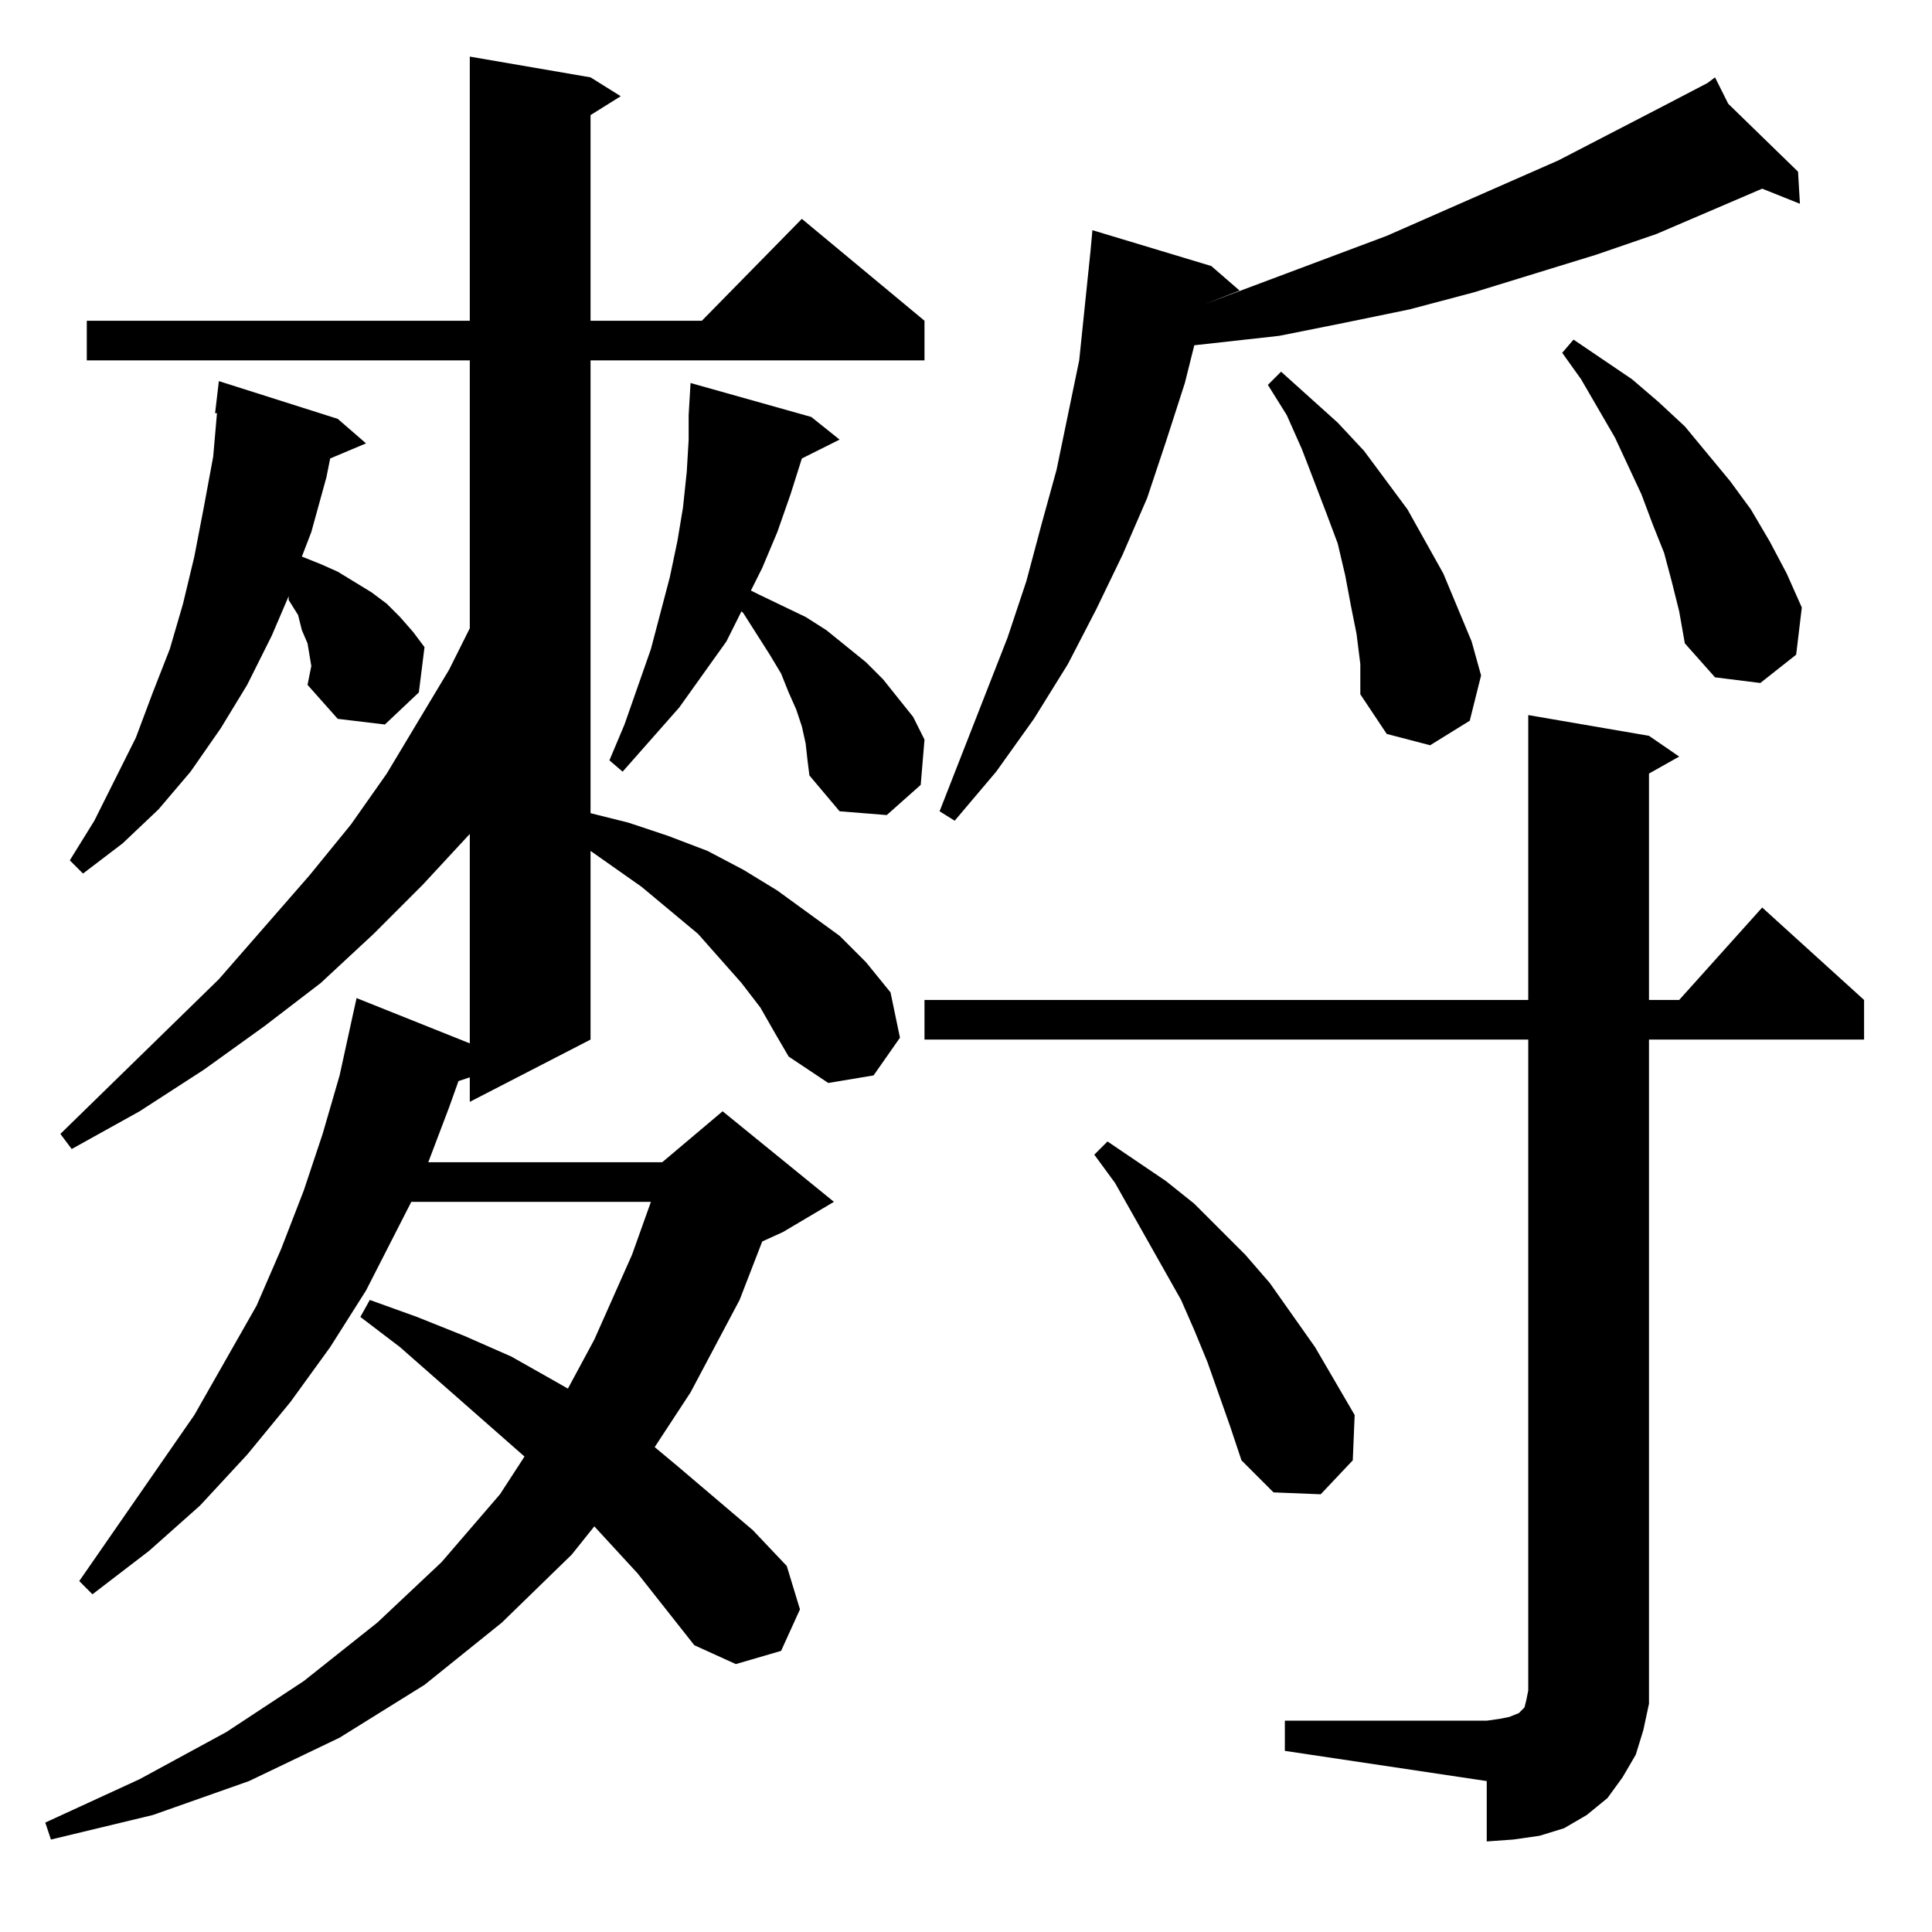 <?xml version="1.0" standalone="no"?>
<!DOCTYPE svg PUBLIC "-//W3C//DTD SVG 1.1//EN" "http://www.w3.org/Graphics/SVG/1.1/DTD/svg11.dtd" >
<svg xmlns="http://www.w3.org/2000/svg" xmlns:xlink="http://www.w3.org/1999/xlink" version="1.1" viewBox="0 -144 1024 1024">
  <g transform="matrix(1 0 0 -1 0 880)">
   <path fill="currentColor"
d="M681 112h107l7 1l5 1l5 2l1 1l1 1l1 1l1 4l1 5v345h-320v21h320v151l64 -11l16 -11l-16 -9v-120h16l44 49l54 -49v-21h-114v-339v-13l-3 -14l-4 -13l-7 -12l-8 -11l-11 -9l-12 -7l-13 -4l-14 -2l-14 -1v32l-107 16v16zM403 490l-10 13l-23 26l-30 25l-27 19v-100l-64 -33
v13l-6 -2l-5 -14l-11 -29h124l32 27l59 -48l-27 -16l-11 -5l-12 -31l-26 -49l-19 -29l12 -10l40 -34l18 -19l7 -23l-10 -22l-24 -7l-22 10l-30 38l-23 25l-12 -15l-37 -36l-41 -33l-45 -28l-48 -23l-51 -18l-54 -13l-3 9l50 23l46 25l41 27l39 31l34 32l31 36l13 20l-66 58
l-21 16l5 9l25 -9l25 -10l25 -11l23 -13l7 -4l14 26l20 45l10 28h-127l-24 -47l-19 -30l-21 -29l-23 -28l-25 -27l-27 -24l-30 -23l-7 7l61 88l33 58l13 30l12 31l10 30l9 31l7 32l2 9l60 -24v111l-25 -27l-26 -26l-28 -26l-30 -23l-32 -23l-34 -22l-36 -20l-6 8l84 82
l48 55l22 27l19 27l33 55l11 22v142h-203v21h203v140l64 -11l16 -10l-16 -10v-109h59l53 54l65 -54v-21h-177v-240l20 -5l21 -7l21 -8l19 -10l18 -11l33 -24l14 -14l13 -16l5 -24l-14 -20l-24 -4l-21 14l-7 12zM652 268l-12 34l-7 17l-7 16l-35 62l-11 15l7 7l31 -21l15 -12
l27 -27l13 -15l24 -34l21 -36l-1 -24l-17 -18l-25 1l-17 17zM163 661l2 10l-1 6l-1 6l-3 7l-2 8l-5 8v2l-9 -21l-13 -26l-14 -23l-16 -23l-17 -20l-19 -18l-21 -16l-7 7l13 21l22 44l9 24l9 23l7 24l6 25l5 26l5 27l2 23h-1l2 17l63 -20l15 -13l-19 -8l-2 -10l-8 -29l-5 -13
l10 -4l9 -4l18 -11l8 -6l7 -7l7 -8l6 -8l-3 -24l-18 -17l-25 3zM916 969l37 -36l1 -17l-20 8l-56 -24l-32 -11l-65 -20l-34 -9l-34 -7l-35 -7l-36 -4l-9 -1l-5 -20l-10 -31l-10 -30l-13 -30l-14 -29l-15 -29l-18 -29l-20 -28l-22 -26l-8 5l36 92l10 30l8 30l8 29l6 29l6 29
l3 29l3 29l1 11l63 -19l15 -13l-18 -7l96 36l91 40l56 29l23 12l-1 1l1 -1l4 3zM427 630l-2 9l-3 9l-4 9l-4 10l-6 10l-14 22l-1 1l-8 -16l-25 -35l-30 -34l-7 6l8 19l14 40l10 38l4 19l3 18l2 19l1 17v13l1 17l64 -18l15 -12l-20 -10l-6 -19l-7 -20l-8 -19l-6 -12l4 -2
l25 -12l11 -7l21 -17l9 -9l8 -10l8 -10l6 -12l-2 -24l-18 -16l-25 2l-16 19l-1 8zM719 688l-3 15l-3 16l-4 17l-6 16l-13 34l-8 18l-10 16l7 7l30 -27l14 -15l23 -31l19 -34l15 -36l5 -18l-6 -24l-21 -13l-23 6l-14 21v16zM886 716l-4 15l-6 15l-6 16l-14 30l-18 31l-10 14
l6 7l31 -21l14 -12l14 -13l24 -29l11 -15l10 -17l9 -17l8 -18l-3 -25l-19 -15l-24 3l-16 18l-3 17z" />
  </g>

</svg>
